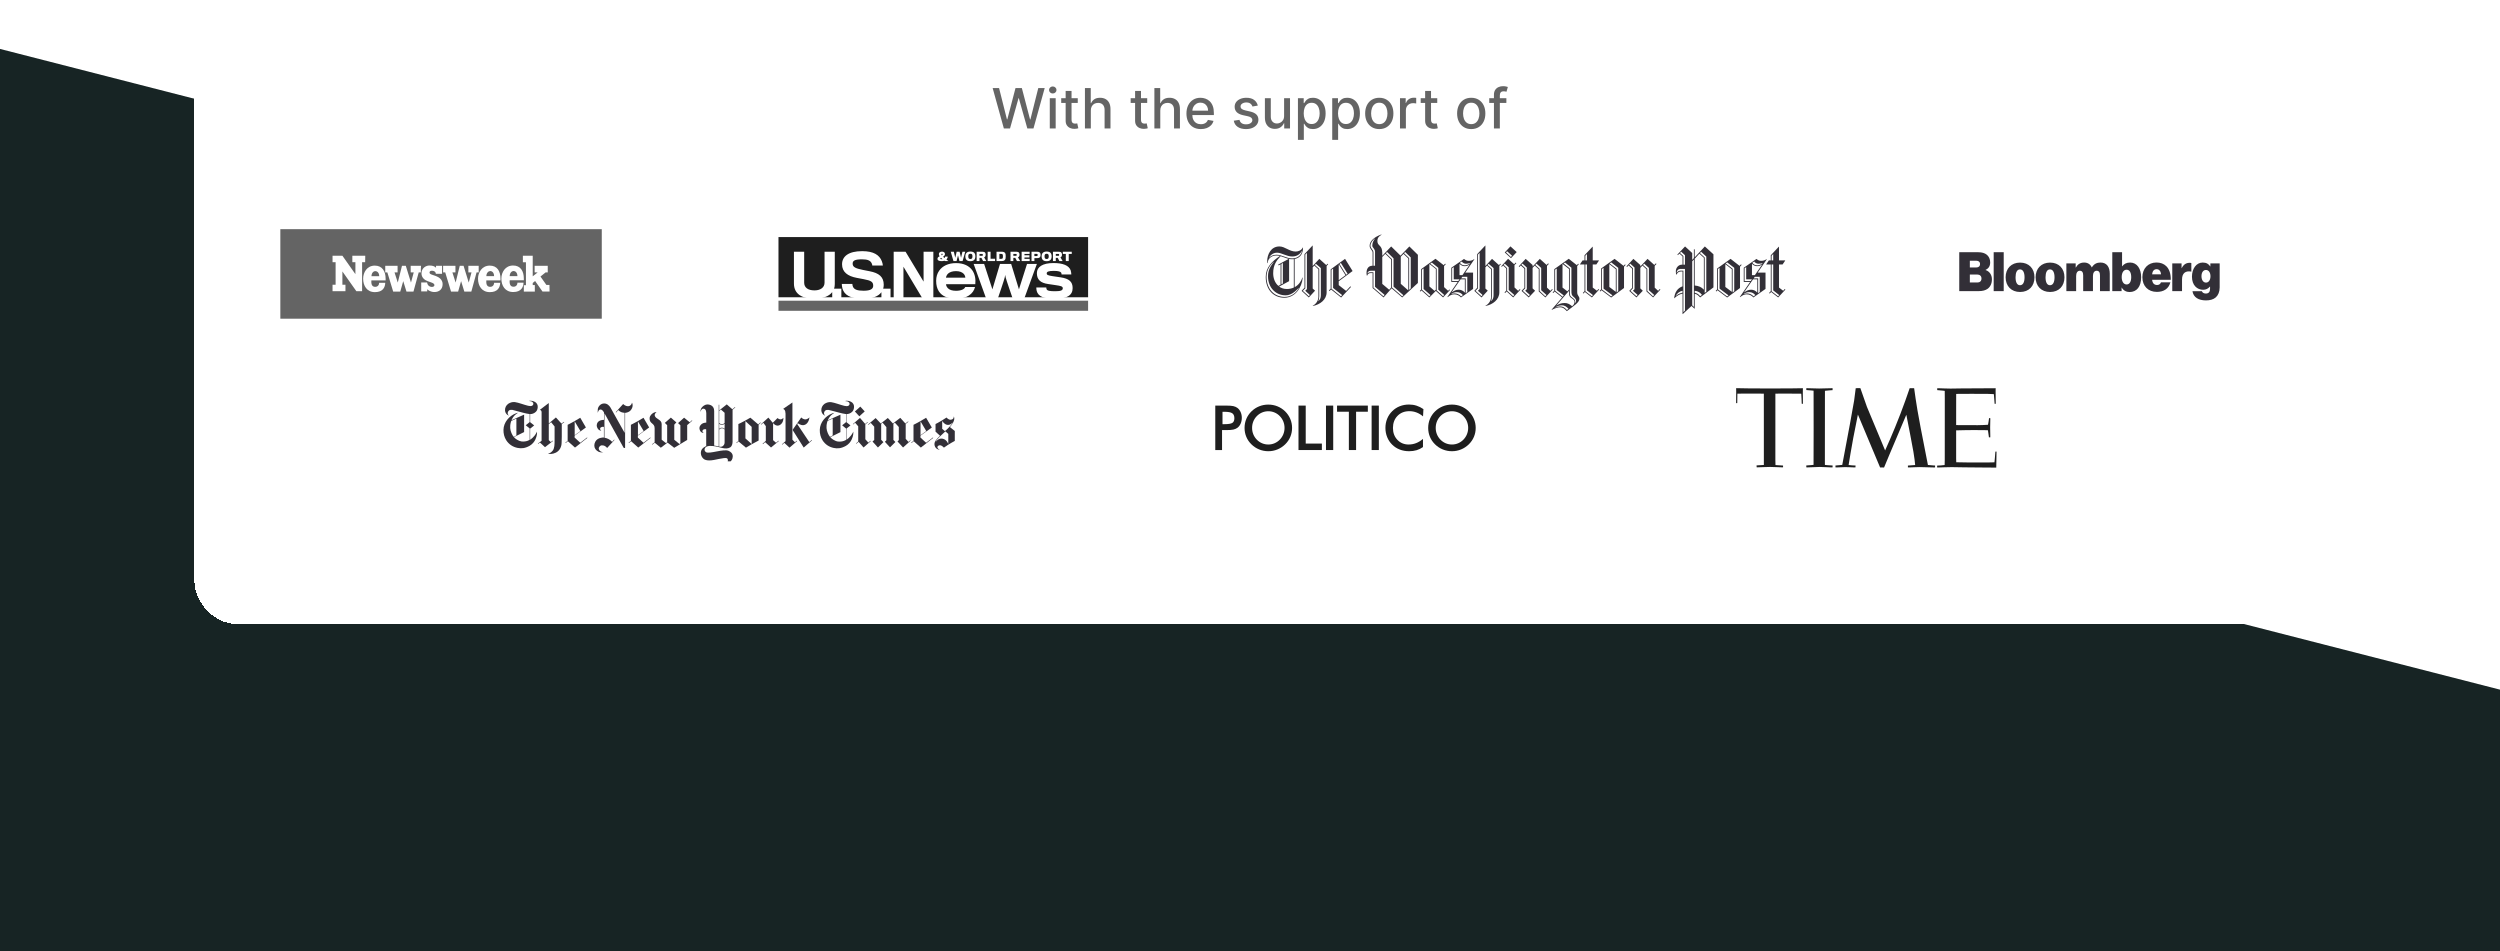 <svg width="1440" height="548" viewBox="0 0 1440 548" fill="none" xmlns="http://www.w3.org/2000/svg">
<path d="M-2.971 27.426L1631.26 446.257L1462.4 548.007H-2.971V27.426Z" fill="#172424"/>
<g filter="url(#filter0_d_433_1656)">
<rect x="112" y="6" width="1216" height="349.341" rx="24" fill="white" shape-rendering="crispEdges"/>
<path d="M578.223 70L571.768 46.727H575.462L579.996 64.75H580.212L584.928 46.727H588.587L593.303 64.761H593.518L598.041 46.727H601.746L595.28 70H591.746L586.848 52.568H586.666L581.768 70H578.223ZM604.675 70V52.545H608.072V70H604.675ZM606.391 49.852C605.8 49.852 605.292 49.655 604.868 49.261C604.451 48.86 604.243 48.383 604.243 47.83C604.243 47.269 604.451 46.792 604.868 46.398C605.292 45.996 605.8 45.795 606.391 45.795C606.982 45.795 607.485 45.996 607.902 46.398C608.326 46.792 608.538 47.269 608.538 47.83C608.538 48.383 608.326 48.86 607.902 49.261C607.485 49.655 606.982 49.852 606.391 49.852ZM620.791 52.545V55.273H611.257V52.545H620.791ZM613.814 48.364H617.212V64.875C617.212 65.534 617.31 66.03 617.507 66.364C617.704 66.689 617.958 66.913 618.268 67.034C618.587 67.148 618.931 67.204 619.303 67.204C619.575 67.204 619.814 67.186 620.018 67.148C620.223 67.11 620.382 67.079 620.496 67.057L621.109 69.864C620.912 69.939 620.632 70.015 620.268 70.091C619.905 70.174 619.45 70.22 618.905 70.227C618.011 70.242 617.178 70.083 616.405 69.75C615.632 69.417 615.007 68.901 614.53 68.204C614.053 67.508 613.814 66.633 613.814 65.579V48.364ZM628.322 59.636V70H624.925V46.727H628.277V55.386H628.493C628.902 54.447 629.527 53.701 630.368 53.148C631.209 52.595 632.307 52.318 633.663 52.318C634.86 52.318 635.906 52.564 636.8 53.057C637.701 53.549 638.398 54.284 638.891 55.261C639.391 56.231 639.641 57.443 639.641 58.898V70H636.243V59.307C636.243 58.026 635.913 57.034 635.254 56.33C634.595 55.617 633.679 55.261 632.504 55.261C631.701 55.261 630.982 55.432 630.345 55.773C629.716 56.114 629.22 56.614 628.857 57.273C628.5 57.924 628.322 58.712 628.322 59.636ZM660.791 52.545V55.273H651.257V52.545H660.791ZM653.814 48.364H657.212V64.875C657.212 65.534 657.31 66.03 657.507 66.364C657.704 66.689 657.958 66.913 658.268 67.034C658.587 67.148 658.931 67.204 659.303 67.204C659.575 67.204 659.814 67.186 660.018 67.148C660.223 67.11 660.382 67.079 660.496 67.057L661.109 69.864C660.912 69.939 660.632 70.015 660.268 70.091C659.905 70.174 659.45 70.22 658.905 70.227C658.011 70.242 657.178 70.083 656.405 69.75C655.632 69.417 655.007 68.901 654.53 68.204C654.053 67.508 653.814 66.633 653.814 65.579V48.364ZM668.322 59.636V70H664.925V46.727H668.277V55.386H668.493C668.902 54.447 669.527 53.701 670.368 53.148C671.209 52.595 672.307 52.318 673.663 52.318C674.86 52.318 675.906 52.564 676.8 53.057C677.701 53.549 678.398 54.284 678.891 55.261C679.391 56.231 679.641 57.443 679.641 58.898V70H676.243V59.307C676.243 58.026 675.913 57.034 675.254 56.33C674.595 55.617 673.679 55.261 672.504 55.261C671.701 55.261 670.982 55.432 670.345 55.773C669.716 56.114 669.22 56.614 668.857 57.273C668.5 57.924 668.322 58.712 668.322 59.636ZM691.697 70.352C689.978 70.352 688.497 69.985 687.254 69.25C686.019 68.508 685.065 67.466 684.391 66.125C683.724 64.776 683.391 63.197 683.391 61.386C683.391 59.599 683.724 58.023 684.391 56.659C685.065 55.295 686.004 54.231 687.209 53.466C688.421 52.701 689.838 52.318 691.459 52.318C692.444 52.318 693.398 52.481 694.322 52.807C695.247 53.133 696.076 53.644 696.811 54.341C697.546 55.038 698.125 55.943 698.55 57.057C698.974 58.163 699.186 59.508 699.186 61.091V62.295H685.311V59.75H695.857C695.857 58.856 695.675 58.064 695.311 57.375C694.947 56.678 694.436 56.129 693.777 55.727C693.125 55.326 692.36 55.125 691.482 55.125C690.527 55.125 689.694 55.36 688.982 55.83C688.277 56.292 687.732 56.898 687.345 57.648C686.966 58.39 686.777 59.197 686.777 60.068V62.057C686.777 63.224 686.982 64.216 687.391 65.034C687.807 65.852 688.387 66.477 689.129 66.909C689.872 67.333 690.739 67.546 691.732 67.546C692.375 67.546 692.963 67.454 693.493 67.273C694.023 67.083 694.482 66.803 694.868 66.432C695.254 66.061 695.55 65.602 695.754 65.057L698.97 65.636C698.713 66.583 698.25 67.413 697.584 68.125C696.925 68.829 696.095 69.379 695.095 69.773C694.103 70.159 692.97 70.352 691.697 70.352ZM724.504 56.807L721.425 57.352C721.296 56.958 721.091 56.583 720.811 56.227C720.538 55.871 720.167 55.58 719.697 55.352C719.228 55.125 718.641 55.011 717.936 55.011C716.974 55.011 716.171 55.227 715.527 55.659C714.883 56.083 714.561 56.633 714.561 57.307C714.561 57.89 714.777 58.36 715.209 58.716C715.641 59.072 716.338 59.364 717.3 59.591L720.072 60.227C721.679 60.599 722.875 61.17 723.663 61.943C724.451 62.716 724.845 63.72 724.845 64.954C724.845 66 724.542 66.932 723.936 67.75C723.338 68.561 722.5 69.197 721.425 69.659C720.357 70.121 719.118 70.352 717.709 70.352C715.754 70.352 714.16 69.936 712.925 69.102C711.69 68.261 710.932 67.068 710.652 65.523L713.936 65.023C714.141 65.879 714.561 66.526 715.197 66.966C715.834 67.398 716.663 67.614 717.686 67.614C718.8 67.614 719.69 67.383 720.357 66.921C721.023 66.451 721.357 65.879 721.357 65.204C721.357 64.659 721.152 64.201 720.743 63.83C720.341 63.458 719.724 63.178 718.891 62.989L715.936 62.341C714.307 61.97 713.103 61.379 712.322 60.568C711.55 59.758 711.163 58.731 711.163 57.489C711.163 56.458 711.451 55.557 712.027 54.784C712.603 54.011 713.398 53.409 714.413 52.977C715.429 52.538 716.591 52.318 717.902 52.318C719.788 52.318 721.273 52.727 722.357 53.545C723.44 54.356 724.156 55.443 724.504 56.807ZM739.638 62.761V52.545H743.047V70H739.706V66.977H739.524C739.123 67.909 738.479 68.686 737.592 69.307C736.714 69.921 735.619 70.227 734.308 70.227C733.187 70.227 732.195 69.981 731.331 69.489C730.475 68.989 729.801 68.25 729.308 67.273C728.823 66.296 728.581 65.087 728.581 63.648V52.545H731.979V63.239C731.979 64.428 732.308 65.375 732.967 66.079C733.626 66.784 734.482 67.136 735.536 67.136C736.172 67.136 736.804 66.977 737.433 66.659C738.07 66.341 738.596 65.86 739.013 65.216C739.437 64.572 739.645 63.754 739.638 62.761ZM747.612 76.546V52.545H750.93V55.375H751.214C751.411 55.011 751.696 54.591 752.067 54.114C752.438 53.636 752.953 53.22 753.612 52.864C754.271 52.5 755.143 52.318 756.226 52.318C757.635 52.318 758.893 52.674 759.999 53.386C761.105 54.099 761.972 55.125 762.601 56.466C763.237 57.807 763.555 59.42 763.555 61.307C763.555 63.193 763.241 64.811 762.612 66.159C761.983 67.5 761.12 68.534 760.021 69.261C758.923 69.981 757.669 70.341 756.26 70.341C755.199 70.341 754.332 70.163 753.658 69.807C752.991 69.451 752.468 69.034 752.089 68.557C751.711 68.079 751.419 67.655 751.214 67.284H751.01V76.546H747.612ZM750.942 61.273C750.942 62.5 751.12 63.576 751.476 64.5C751.832 65.424 752.347 66.148 753.021 66.671C753.696 67.186 754.521 67.443 755.499 67.443C756.514 67.443 757.362 67.174 758.044 66.636C758.726 66.091 759.241 65.352 759.589 64.421C759.946 63.489 760.124 62.439 760.124 61.273C760.124 60.121 759.949 59.087 759.601 58.17C759.26 57.254 758.745 56.53 758.055 56C757.374 55.47 756.521 55.205 755.499 55.205C754.514 55.205 753.68 55.458 752.999 55.966C752.324 56.474 751.813 57.182 751.464 58.091C751.116 59 750.942 60.061 750.942 61.273ZM767.362 76.546V52.545H770.68V55.375H770.964C771.161 55.011 771.446 54.591 771.817 54.114C772.188 53.636 772.703 53.22 773.362 52.864C774.021 52.5 774.893 52.318 775.976 52.318C777.385 52.318 778.643 52.674 779.749 53.386C780.855 54.099 781.722 55.125 782.351 56.466C782.987 57.807 783.305 59.42 783.305 61.307C783.305 63.193 782.991 64.811 782.362 66.159C781.733 67.5 780.87 68.534 779.771 69.261C778.673 69.981 777.419 70.341 776.01 70.341C774.949 70.341 774.082 70.163 773.408 69.807C772.741 69.451 772.218 69.034 771.839 68.557C771.461 68.079 771.169 67.655 770.964 67.284H770.76V76.546H767.362ZM770.692 61.273C770.692 62.5 770.87 63.576 771.226 64.5C771.582 65.424 772.097 66.148 772.771 66.671C773.446 67.186 774.271 67.443 775.249 67.443C776.264 67.443 777.112 67.174 777.794 66.636C778.476 66.091 778.991 65.352 779.339 64.421C779.696 63.489 779.874 62.439 779.874 61.273C779.874 60.121 779.699 59.087 779.351 58.17C779.01 57.254 778.495 56.53 777.805 56C777.124 55.47 776.271 55.205 775.249 55.205C774.264 55.205 773.43 55.458 772.749 55.966C772.074 56.474 771.563 57.182 771.214 58.091C770.866 59 770.692 60.061 770.692 61.273ZM794.464 70.352C792.828 70.352 791.4 69.977 790.18 69.227C788.961 68.477 788.014 67.428 787.339 66.079C786.665 64.731 786.328 63.155 786.328 61.352C786.328 59.542 786.665 57.958 787.339 56.602C788.014 55.246 788.961 54.193 790.18 53.443C791.4 52.693 792.828 52.318 794.464 52.318C796.101 52.318 797.529 52.693 798.749 53.443C799.968 54.193 800.915 55.246 801.589 56.602C802.264 57.958 802.601 59.542 802.601 61.352C802.601 63.155 802.264 64.731 801.589 66.079C800.915 67.428 799.968 68.477 798.749 69.227C797.529 69.977 796.101 70.352 794.464 70.352ZM794.476 67.5C795.536 67.5 796.415 67.22 797.112 66.659C797.809 66.099 798.324 65.352 798.658 64.421C798.999 63.489 799.169 62.462 799.169 61.341C799.169 60.227 798.999 59.205 798.658 58.273C798.324 57.333 797.809 56.58 797.112 56.011C796.415 55.443 795.536 55.159 794.476 55.159C793.408 55.159 792.521 55.443 791.817 56.011C791.12 56.58 790.601 57.333 790.26 58.273C789.927 59.205 789.76 60.227 789.76 61.341C789.76 62.462 789.927 63.489 790.26 64.421C790.601 65.352 791.12 66.099 791.817 66.659C792.521 67.22 793.408 67.5 794.476 67.5ZM806.393 70V52.545H809.678V55.318H809.859C810.178 54.379 810.738 53.64 811.541 53.102C812.352 52.557 813.268 52.284 814.291 52.284C814.503 52.284 814.753 52.292 815.041 52.307C815.337 52.322 815.568 52.341 815.734 52.364V55.614C815.598 55.576 815.356 55.534 815.007 55.489C814.659 55.436 814.31 55.409 813.962 55.409C813.159 55.409 812.443 55.58 811.814 55.92C811.193 56.254 810.7 56.72 810.337 57.318C809.973 57.909 809.791 58.583 809.791 59.341V70H806.393ZM827.854 52.545V55.273H818.32V52.545H827.854ZM820.876 48.364H824.274V64.875C824.274 65.534 824.373 66.03 824.57 66.364C824.767 66.689 825.02 66.913 825.331 67.034C825.649 67.148 825.994 67.204 826.365 67.204C826.638 67.204 826.876 67.186 827.081 67.148C827.286 67.11 827.445 67.079 827.558 67.057L828.172 69.864C827.975 69.939 827.695 70.015 827.331 70.091C826.967 70.174 826.513 70.22 825.967 70.227C825.073 70.242 824.24 70.083 823.467 69.75C822.695 69.417 822.07 68.901 821.592 68.204C821.115 67.508 820.876 66.633 820.876 65.579V48.364ZM847.433 70.352C845.797 70.352 844.369 69.977 843.149 69.227C841.929 68.477 840.982 67.428 840.308 66.079C839.634 64.731 839.297 63.155 839.297 61.352C839.297 59.542 839.634 57.958 840.308 56.602C840.982 55.246 841.929 54.193 843.149 53.443C844.369 52.693 845.797 52.318 847.433 52.318C849.07 52.318 850.498 52.693 851.717 53.443C852.937 54.193 853.884 55.246 854.558 56.602C855.232 57.958 855.57 59.542 855.57 61.352C855.57 63.155 855.232 64.731 854.558 66.079C853.884 67.428 852.937 68.477 851.717 69.227C850.498 69.977 849.07 70.352 847.433 70.352ZM847.445 67.5C848.505 67.5 849.384 67.22 850.081 66.659C850.778 66.099 851.293 65.352 851.626 64.421C851.967 63.489 852.138 62.462 852.138 61.341C852.138 60.227 851.967 59.205 851.626 58.273C851.293 57.333 850.778 56.58 850.081 56.011C849.384 55.443 848.505 55.159 847.445 55.159C846.376 55.159 845.49 55.443 844.786 56.011C844.089 56.58 843.57 57.333 843.229 58.273C842.895 59.205 842.729 60.227 842.729 61.341C842.729 62.462 842.895 63.489 843.229 64.421C843.57 65.352 844.089 66.099 844.786 66.659C845.49 67.22 846.376 67.5 847.445 67.5ZM867.669 52.545V55.273H857.805V52.545H867.669ZM860.51 70V50.523C860.51 49.432 860.749 48.526 861.226 47.807C861.703 47.08 862.336 46.538 863.124 46.182C863.911 45.818 864.768 45.636 865.692 45.636C866.374 45.636 866.957 45.693 867.442 45.807C867.927 45.913 868.286 46.011 868.521 46.102L867.726 48.852C867.567 48.807 867.362 48.754 867.112 48.693C866.862 48.625 866.559 48.591 866.203 48.591C865.377 48.591 864.786 48.795 864.43 49.205C864.082 49.614 863.908 50.205 863.908 50.977V70H860.51Z" fill="#646464"/>
<rect width="185.145" height="51.571" transform="translate(161.473 128)" fill="#646464"/>
<path d="M210.331 147.015H208.568V163.732H205.263L197.22 152.347V160.017H198.983V163.732H191.545V160.017H193.308V147.015H191.545V143.3H197.22L204.712 153.905V147.015H202.949V143.3H210.386C210.331 143.3 210.331 147.015 210.331 147.015ZM222.121 156.542C222.121 156.841 222.121 157.141 222.121 157.5H213.912C213.692 160.376 214.683 161.215 216.171 161.215C217.438 161.215 218.374 160.316 218.374 158.878H221.9C221.845 161.395 220.633 164.271 215.95 164.271C211.323 164.271 209.174 160.616 209.174 156.542C209.174 152.887 211.378 148.992 215.895 148.992C220.192 148.992 222.121 152.287 222.121 156.542ZM242.394 152.887H241.182L238.152 163.971H234.13L232.257 157.92L230.549 163.971H226.473L223.112 152.887H221.9V149.112H229.007V152.887H227.244L229.117 158.759L231.541 149.112H233.745L236.719 158.759L238.317 152.887H236.554V149.112H242.504C242.394 149.112 242.394 152.887 242.394 152.887ZM247.407 153.006C247.407 153.546 247.793 153.905 249.115 154.325L251.043 154.984C252.806 155.643 254.954 157.021 254.954 159.657C254.954 162.713 252.861 164.211 250.217 164.211C248.123 164.211 246.526 163.133 246.085 162.593V163.852H242.614V158.699H246.03C246.14 160.376 247.517 161.275 248.729 161.275C249.721 161.275 250.217 160.796 250.217 160.257C250.217 159.597 249.831 159.178 248.123 158.579L246.415 157.98C244.708 157.381 242.779 156.002 242.779 153.486C242.779 150.43 245.258 148.932 247.352 148.932C249.556 148.932 250.602 149.591 251.153 150.25V149.112H254.624V153.726H251.043C250.988 152.467 249.886 151.928 248.729 151.928C247.793 151.988 247.407 152.407 247.407 153.006ZM275.723 152.887H274.511L271.482 163.971H267.46L265.587 157.92L263.879 163.971H259.802L256.442 152.887H255.23V149.112H262.337V152.887H260.574L262.447 158.759L264.816 149.112H267.019L269.994 158.759L271.592 152.887H269.774V149.112H275.723V152.887ZM288.284 156.542C288.284 156.841 288.284 157.141 288.284 157.5H280.131C279.91 160.376 280.902 161.215 282.389 161.215C283.656 161.215 284.593 160.316 284.593 158.878H288.119C288.064 161.395 286.797 164.271 282.169 164.271C277.486 164.271 275.338 160.616 275.338 156.542C275.338 152.887 277.597 148.992 282.114 148.992C286.411 148.992 288.284 152.228 288.284 156.542ZM301.726 156.482C301.726 156.781 301.726 157.081 301.726 157.44H293.573C293.352 160.316 294.344 161.155 295.831 161.155C297.099 161.155 298.035 160.257 298.035 158.819H301.561C301.506 161.335 300.239 164.211 295.611 164.211C290.928 164.211 288.78 160.556 288.78 156.482C288.78 152.827 291.039 148.932 295.556 148.932C299.853 148.932 301.726 152.168 301.726 156.482ZM316.545 163.912H312.469L308.227 157.86L306.85 158.998V160.197H308.062V163.971H301.726V160.257H302.938V147.075H301.175V143.3H306.85V155.164L309.714 152.887H307.951V149.112H315.499V152.887H314.287L311.312 155.283L314.727 160.137H316.49C316.545 160.197 316.545 163.912 316.545 163.912ZM293.573 155.044H298.035C298.035 152.947 296.768 152.108 295.887 152.108C294.785 152.108 293.628 153.066 293.573 155.044ZM280.131 155.044H284.593C284.593 152.947 283.326 152.108 282.389 152.108C281.343 152.168 280.186 153.126 280.131 155.044ZM213.967 155.104H218.43C218.43 153.006 217.162 152.168 216.226 152.168C215.124 152.168 214.022 153.126 213.967 155.104Z" fill="white"/>
<g clip-path="url(#clip0_433_1656)">
<path d="M627.461 131.843H447.684V168.147H627.461V131.843Z" fill="#1E1E1E"/>
<path d="M638.071 167.242H446.122V169.14H638.071V167.242Z" fill="white"/>
<path d="M627.461 169.204H447.684V175.901H627.461V169.204Z" fill="#646464"/>
<path d="M626.744 132.555V175.016H448.402V132.555H626.744ZM628.527 130.785H626.744H448.402H446.618V132.555V175.016V176.785H448.402H626.744H628.527V175.016V132.555V130.785Z" fill="white"/>
<path d="M496.617 140.661C503.371 140.661 506.544 142.996 507.906 146.379C508.25 147.26 508.521 148.271 508.521 148.949H502.45C502.45 148.646 502.28 148.039 502.074 147.631C501.359 146.142 499.891 145.365 496.481 145.365C492.014 145.365 491.126 146.345 491.126 147.868C491.126 149.831 492.731 150.608 497.131 151.488C498.491 151.757 500.266 152.131 500.881 152.233C506.238 153.249 509.033 155.448 509.033 160.019C509.033 160.823 508.917 161.578 508.704 162.287H512.952V167.732H507.692V164.319C505.962 166.677 502.554 168.103 497.435 168.103C489.284 168.103 486.351 165.667 485.264 162.282C484.986 161.405 484.884 160.084 484.884 159.544H490.955C490.955 160.019 491.126 160.831 491.331 161.236C492.082 162.792 493.856 163.466 497.435 163.466C501.53 163.466 502.962 162.352 502.962 160.592C502.962 158.391 501.833 157.616 497.473 156.804C496.687 156.667 494.709 156.292 493.516 156.057C488.261 155.076 485.023 152.675 485.023 148.241C485.023 143.704 488.705 140.662 496.617 140.661ZM606.816 147.513C612.269 147.513 615.707 148.911 616.718 151.74C616.97 152.497 617.08 153.711 617.08 154.106H611.479C611.478 153.891 611.402 153.284 611.225 153.033C610.826 152.498 609.779 152.028 607.034 152.028C603.853 152.028 602.91 152.534 602.91 153.463C602.91 154.323 603.529 154.644 606.347 155.076C607.503 155.251 610.286 155.649 610.971 155.756C615.739 156.474 617.838 158.231 617.838 161.923C617.838 166.009 614.73 168.088 607.865 168.088C601.141 168.088 597.962 166.764 597.13 163.537C596.951 162.75 596.916 162.21 596.916 161.564H602.661C602.661 161.816 602.695 162.174 602.84 162.57C603.203 163.501 604.72 163.751 607.864 163.751C611.152 163.751 612.165 163.177 612.165 162.031C612.165 160.917 610.97 160.669 608.043 160.239C607.286 160.131 604.9 159.772 603.709 159.592C599.336 158.984 597.241 157.084 597.241 153.316C597.241 149.807 600.418 147.513 606.816 147.513ZM463.204 158.799C463.204 161.61 465.321 163.264 469.175 163.264C472.55 163.264 474.937 161.61 474.938 158.834V141.001H480.836V159.643C480.836 160.609 480.69 161.489 480.418 162.287H484.621V167.732H479.359V164.269C477.409 166.812 473.673 168.071 469.037 168.071C462.32 168.07 457.308 165.569 457.308 159.304V141.001H463.204V158.799ZM550.641 147.547C555.193 147.547 558.304 149.194 560.071 151.741C561.553 153.892 562.095 156.727 561.771 159.698H544.93C544.93 160.6 545.329 161.279 546.013 162.032C546.849 162.929 548.473 163.5 550.641 163.5C552.267 163.5 553.459 163.214 554.293 162.855C555.338 162.389 555.845 161.746 555.951 161.314H561.625C561.158 163.214 560.002 165.003 558.017 166.263C556.28 167.372 553.856 168.053 550.641 168.053C546.229 168.053 542.653 166.764 540.739 163.751C539.761 162.21 539.219 160.239 539.219 157.763C539.219 155.504 539.836 153.497 540.954 151.92C542.87 149.159 546.303 147.547 550.641 147.547ZM531.982 158.222V141.001H537.609V167.732H531.233L520.387 149.627V167.732H514.76V141.001H521.614L531.982 158.222ZM571.625 162.674L575.997 148.014H582.427L586.91 162.674L591.569 148.014H597.248L590.057 167.732H583.229C583.214 167.691 579.322 156.405 579.252 155.756C579.214 155.504 578.994 154.335 578.994 154.335C578.992 154.345 578.782 155.505 578.745 155.72C578.709 156.407 574.816 167.703 574.806 167.732H567.934L560.82 148.014H566.855L571.625 162.674ZM550.676 152.168C548.619 152.168 547.1 152.709 546.123 153.57C545.48 154.141 544.962 155.215 544.899 155.822L544.894 155.936H556.021C556.021 155.36 555.774 154.43 555.053 153.677C554.219 152.853 552.846 152.168 550.676 152.168ZM558.926 140.892C560.969 140.892 561.811 141.832 561.812 143.627C561.811 145.513 560.907 146.442 558.926 146.442C556.939 146.442 556.037 145.483 556.037 143.648C556.037 141.934 556.923 140.892 558.926 140.892ZM602.862 140.892C604.901 140.892 605.746 141.832 605.746 143.627C605.746 145.513 604.841 146.442 602.862 146.442C600.872 146.442 599.969 145.483 599.97 143.648C599.97 141.934 600.856 140.892 602.862 140.892ZM542.61 140.934C543.641 140.934 544.243 141.526 544.281 142.178C544.288 142.227 544.281 142.375 544.281 142.411C544.263 143.092 543.737 143.565 543.197 143.897C543.441 144.094 543.753 144.37 544.064 144.624C544.242 144.401 544.342 144.116 544.357 143.809H545.876C545.85 144.483 545.574 145.065 545.141 145.475C545.501 145.739 545.911 146.051 546.303 146.361H544.242C544.152 146.297 544.065 146.223 543.988 146.156C543.57 146.328 543.012 146.414 542.497 146.414C541.21 146.414 540.051 146.181 540.004 145.197C539.999 145.112 540.004 144.987 540.004 144.918C540.018 144.307 540.603 143.926 541.244 143.627C540.929 143.185 540.809 142.817 540.8 142.492V142.22C540.829 141.56 541.482 140.934 542.61 140.934ZM565.975 140.99C566.695 140.99 567.163 141.195 567.437 141.553C567.647 141.824 567.749 142.185 567.749 142.688C567.749 143.12 567.654 143.462 567.51 143.7C567.339 143.987 567.095 144.155 566.845 144.21L568.111 146.361H566.251L565.3 144.543H564.18V146.362H562.547V140.99H565.975ZM585.472 140.99C586.193 140.99 586.661 141.195 586.935 141.553C587.145 141.824 587.246 142.185 587.246 142.688C587.246 143.12 587.15 143.462 587.008 143.7C586.839 143.987 586.59 144.155 586.341 144.21L587.608 146.361H585.752L584.796 144.543H583.678V146.362H582.046V140.99H585.472ZM597.486 140.99C598.139 140.99 598.604 141.133 598.9 141.439C599.217 141.71 599.388 142.173 599.388 142.84C599.388 143.436 599.257 143.858 598.987 144.143C598.676 144.503 598.157 144.675 597.492 144.689C597.288 144.692 595.823 144.68 595.823 144.68H595.822V146.362H594.154V140.99H597.486ZM609.925 140.99C610.642 140.99 611.116 141.195 611.391 141.553C611.598 141.824 611.704 142.185 611.704 142.688C611.704 143.12 611.607 143.462 611.468 143.7C611.293 143.987 611.051 144.155 610.797 144.21L612.062 146.361H610.207L609.252 144.543H608.132V146.362H606.498V140.99H609.925ZM549.402 140.99C549.417 141.047 550.229 144.308 550.229 144.476C550.229 144.308 551.017 141.048 551.031 140.99H552.734C552.75 141.052 553.556 144.308 553.556 144.476C553.556 144.308 554.353 141.053 554.369 140.99H555.977L554.458 146.361H552.647C552.641 146.334 551.839 143.272 551.816 143.092C551.805 143.279 550.987 146.328 550.979 146.361H549.182L547.631 140.99H549.402ZM570.57 145.032H573.17V146.361H568.895V140.99H570.57V145.032ZM576.969 140.99C577.947 140.99 578.557 141.227 578.892 141.689C579.224 142.145 579.289 142.593 579.289 143.571C579.289 144.716 579.207 145.136 578.907 145.581C578.582 146.077 578.022 146.361 577.049 146.361H573.998V140.99H576.969ZM593.063 142.254H590.091V143.033H592.954V144.31H590.091V145.109H593.093V146.361H588.461V140.99H593.063V142.254ZM617.328 142.281H615.597V146.361H613.909V142.281H612.191V140.99H617.328V142.281ZM542.034 144.528C541.787 144.666 541.614 144.813 541.614 144.964C541.615 145.223 541.857 145.322 542.421 145.323C542.574 145.322 542.76 145.303 542.895 145.269C542.584 145.004 542.262 144.756 542.034 144.528ZM558.926 142.162C558.043 142.162 557.727 142.586 557.728 143.665C557.728 144.804 558.143 145.183 558.935 145.183C559.696 145.183 560.138 144.862 560.138 143.665C560.138 142.601 559.844 142.162 558.926 142.162ZM602.862 142.162C601.974 142.162 601.662 142.586 601.662 143.665C601.662 144.804 602.073 145.183 602.863 145.183C603.628 145.183 604.07 144.862 604.07 143.665C604.07 142.601 603.78 142.162 602.862 142.162ZM575.646 145.092H576.69C577.113 145.092 577.337 145.004 577.523 144.786C577.664 144.615 577.68 144.007 577.68 143.571C577.68 143.185 577.641 142.688 577.509 142.535C577.298 142.306 577.1 142.245 576.69 142.245H575.646V145.092ZM595.804 143.477H597.104C597.419 143.477 597.574 143.373 597.652 143.225C597.706 143.128 597.721 143.027 597.721 142.87C597.721 142.703 597.698 142.565 597.647 142.492C597.555 142.322 597.398 142.239 597.125 142.239H595.804V143.477ZM564.195 143.349H565.629C565.832 143.349 566.006 143.302 566.067 143.169C566.109 143.074 566.131 142.931 566.131 142.824C566.131 142.704 566.118 142.558 566.071 142.479C565.992 142.306 565.833 142.254 565.593 142.254H564.195V143.349ZM583.693 143.349H585.123C585.325 143.349 585.504 143.302 585.565 143.169C585.607 143.074 585.625 142.931 585.625 142.824C585.625 142.704 585.614 142.558 585.572 142.479C585.488 142.306 585.325 142.254 585.087 142.254H583.693V143.349ZM608.146 143.349H609.576C609.779 143.349 609.96 143.302 610.02 143.169C610.059 143.074 610.079 142.931 610.079 142.824C610.079 142.704 610.067 142.558 610.025 142.479C609.943 142.306 609.78 142.254 609.543 142.254H608.146V143.349ZM542.594 142.083C542.354 142.084 542.253 142.246 542.23 142.436C542.224 142.479 542.224 142.536 542.23 142.58C542.239 142.729 542.316 142.9 542.45 143.074C542.726 142.912 542.92 142.734 542.938 142.526V142.416C542.929 142.239 542.843 142.083 542.594 142.083Z" fill="white"/>
</g>
<g clip-path="url(#clip1_433_1656)">
<path d="M745.721 145.188V161.412C747.913 160.229 749.448 158.167 750.193 155.843L750.369 155.931C749.886 161.72 745.94 167.507 739.802 167.507C733.619 167.507 729.059 162.903 729.059 155.536C729.059 150.012 732.654 146.547 737.258 143.434C736.586 143.257 735.893 143.169 735.197 143.171C732.04 143.171 730.198 145.319 730.198 147.512H729.935C729.891 147.205 729.891 146.898 729.891 146.591C729.891 142.689 731.952 137.953 736.951 137.953C740.152 137.953 742.608 140.891 746.335 140.891C747.826 140.891 749.667 140.189 750.412 138.566H750.544C750.5 141.417 749.624 144.355 745.721 145.188ZM748.089 161.807C745.896 164.131 743.529 166.104 740.459 166.104C734.759 166.104 730.375 161.631 730.375 155.142C730.375 151.327 731.953 149.267 733.707 146.854H733.531C732.435 147.951 729.541 150.713 729.541 155.405C729.541 162.596 734.058 167.025 739.977 167.025C744.099 167.025 746.905 164.175 748.177 161.851L748.089 161.807ZM749.842 140.541C749.097 141.944 747.519 143.741 744.318 143.741C741.117 143.741 738.179 141.548 735.592 141.548C733.224 141.548 731.602 143.127 730.988 144.311L731.032 144.399C731.865 143.566 733.136 142.733 735.197 142.733C738.617 142.733 740.81 144.838 744.274 144.838C747.957 144.838 749.623 142.426 749.93 140.585L749.842 140.541ZM737.652 143.566C735.416 145.89 733.355 148.433 733.355 153.388C733.355 156.106 734.276 158.913 736.337 160.667L737.608 160.008V148.258L736.424 148.871L736.205 148.433L742.344 145.1C740.678 144.75 739.187 144.005 737.652 143.566ZM745.239 145.276C744.931 145.319 744.625 145.319 744.274 145.319C743.66 145.319 743.09 145.276 742.52 145.144V157.947L736.776 161.062C737.959 161.939 739.406 162.465 741.248 162.465C742.739 162.465 744.054 162.158 745.238 161.631V145.276H745.239ZM738.924 147.513L738.091 147.995V159.747L738.924 159.308V147.513ZM764.137 149.179V164.35C764.137 168.559 760.41 171.41 756.245 172.243L756.157 172.067C758.218 171.058 759.402 168.998 759.402 166.805V151.107L757.034 148.96L756.114 149.968V162.202L757.429 163.385V163.474L753.878 167.332L749.8 163.605V163.429L751.378 161.763V142.382L756.026 137.428L756.114 137.471V149.223L759.929 145.101L763.919 148.697L764.664 147.907L765.015 148.215L764.137 149.179ZM751.86 163.517V163.429L752.781 162.508V141.636L751.86 142.602V162.07L750.456 163.474V163.561L753.876 166.63L754.49 165.929L751.86 163.517ZM760.805 150.406L757.954 147.951L757.341 148.608L759.884 150.889V166.674C759.884 167.727 759.665 168.822 759.27 169.437L759.315 169.481C760.411 168.691 760.805 167.507 760.805 165.973V150.406H760.805ZM771.109 157.992V160.228L775.362 163.56L777.818 160.93L778.169 161.28L772.469 167.375L766.681 162.727L765.804 163.648L765.453 163.297L766.462 162.245V151.152L774.749 145.1L779.091 152.116L771.109 157.992ZM767.864 161.851V150.713L766.943 151.371V162.29L772.381 166.718L773.083 165.973L767.864 161.851ZM771.197 148.345L771.109 148.389V157.378L775.012 154.528L771.197 148.345ZM772.337 147.469L771.548 148.038L775.407 154.221L776.196 153.651L772.337 147.469ZM807.672 167.331L801.577 162.069L796.929 167.331L790.615 161.894V153.3H789.387C788.291 153.3 787.721 154.002 787.458 154.834H787.326C787.186 154.29 787.113 153.731 787.107 153.169C787.107 152.028 787.414 149.047 790.615 149.047V141.505C790.615 140.058 788.905 139.488 788.905 137.558C788.905 135.06 791.273 132.604 795.614 131.068L795.789 131.2C794.211 132.121 793.378 132.998 793.378 134.883C793.378 137.778 796.184 137.032 796.184 141.592V143.346L801.315 137.953L806.708 143.258L811.794 137.953L816.705 142.776V159L807.672 167.331ZM792.018 161.193V151.941H789.563C788.291 151.941 787.721 152.774 787.633 153.52L787.677 153.564C788.115 153.082 788.554 152.819 789.562 152.819H791.096V161.676L796.885 166.675L797.542 165.885L792.018 161.193ZM792.018 141.066C792.018 139.269 790.44 138.655 790.44 137.515C790.44 135.936 791.054 134.621 792.018 133.393L791.931 133.35C790.616 134.359 789.388 135.981 789.388 137.559C789.388 139.138 791.098 139.883 791.098 141.287V149.048H792.018V141.066ZM801.27 145.452L797.938 142.207L796.184 144.004V159.526L800.174 162.903L801.27 161.675V145.452ZM802.673 161.105V144.838L798.946 141.154L798.245 141.856L801.753 145.232V161.587L807.672 166.718L808.374 166.06L802.673 161.105ZM811.18 144.881L808.418 142.25L806.84 143.872V159.483L811.137 163.253L811.18 163.21V144.881ZM812.583 144.268L809.382 141.154L808.724 141.856L811.662 144.662V162.991L812.583 162.114V144.268ZM831.215 167.331L827.049 163.56L823.322 167.331L818.762 163.297L818.148 163.955L817.797 163.604L818.586 162.771V151.021L826.83 145.057L831.566 148.74L832.399 147.863L832.75 148.214L831.786 149.223V161.369L834.109 163.517L834.855 162.728L835.205 163.035L831.215 167.331ZM819.99 162.465V150.625L819.069 151.283V162.903L823.279 166.674L823.98 165.973L819.99 162.465ZM827.049 150.933L823.454 148.126L823.322 148.214V160.974L826.304 163.56L827.049 162.815V150.933ZM828.453 162.859V150.275L824.726 147.249L823.849 147.863L827.532 150.757V163.297L831.215 166.63L831.873 165.928L828.453 162.859ZM843.975 153.037H848.491V162.421L841.519 167.331C840.598 166.279 839.282 165.534 837.661 165.534C836.345 165.534 835.292 165.973 833.889 167.156L833.67 167.068L839.634 158.387H835.951V150.231L843.274 145.144C844.15 145.846 844.808 146.24 845.948 146.24C846.826 146.24 848.097 146.064 849.062 145.276L849.237 145.363L843.975 153.037ZM839.064 164.262C837.792 164.262 836.784 164.701 835.907 165.314V165.402C836.608 165.095 837.31 165.008 837.968 165.008C838.976 165.008 840.555 165.491 841.607 166.718L842.616 165.973C841.782 165.008 840.774 164.262 839.064 164.262ZM843.755 156.896H841.299L836.169 164.307L836.213 164.394C837.484 163.474 838.712 162.86 840.203 162.86C841.518 162.86 842.878 163.474 843.711 164.526L843.755 164.482V156.896ZM837.353 156.896V149.837L836.433 150.494V157.861H839.984L840.686 156.896H837.353V156.896ZM846.518 148.301C845.597 148.96 845.071 149.31 843.536 149.31C842.659 149.31 841.607 148.915 840.774 148.038L840.686 148.082V154.484H842.352L846.562 148.345L846.518 148.301ZM844.413 147.907C843.624 147.907 842.616 147.513 841.958 146.635L840.861 147.38C841.695 148.389 842.484 148.827 843.711 148.827C844.5 148.827 845.641 148.608 846.824 147.599L846.868 147.468C846.123 147.776 845.203 147.907 844.413 147.907ZM845.159 155.449H842.308L841.651 156.37H844.238V164.876L845.159 164.219V155.449ZM863.619 149.179V164.35C863.619 168.559 859.892 171.41 855.726 172.243L855.639 172.067C857.7 171.058 858.883 168.998 858.883 166.805V151.107L856.516 148.96L855.595 149.968V162.202L856.91 163.385V163.474L853.359 167.332L849.281 163.605V163.429L850.86 161.763V142.382L855.508 137.428L855.595 137.471V149.223L859.41 145.101L863.4 148.697L864.145 147.907L864.497 148.215L863.619 149.179ZM851.341 163.517V163.429L852.262 162.508V141.636L851.341 142.601V162.069L849.938 163.473V163.56L853.358 166.63L853.971 165.928L851.341 163.517ZM860.286 150.406L857.436 147.951L856.822 148.608L859.366 150.889V166.674C859.366 167.727 859.146 168.822 858.752 169.437L858.796 169.481C859.892 168.691 860.287 167.507 860.287 165.973V150.406H860.286ZM871.599 167.331L867.828 163.868L866.951 164.788L866.6 164.437L867.609 163.341V150.669L865.767 148.915L865.066 149.705L864.714 149.354L868.66 145.057L872.168 148.214L873.046 147.25L873.44 147.557L872.344 148.74V161.545L874.449 163.518L875.414 162.509L875.764 162.86L871.599 167.331ZM869.012 163.035V149.968L866.732 147.863L866.118 148.565L868.091 150.45V163.474L871.599 166.63L872.257 165.929L869.012 163.035ZM870.327 144.706L866.732 141.418L870.021 137.91L873.616 141.198L870.327 144.706ZM868.091 140.716L867.434 141.373L870.283 144.048L870.941 143.303L868.091 140.716ZM890.14 167.331L886.325 163.868V151.064L884.001 148.96L882.773 150.275V162.114L884.133 163.385V163.56L880.537 167.331L876.459 163.604V163.473L878.038 161.807V150.757L875.977 148.871L875.144 149.792L874.793 149.442L878.783 145.1L882.773 148.652V149.529L886.939 145.1L890.841 148.608L891.718 147.688L892.113 148.038L891.061 149.134V161.675L893.034 163.516L893.998 162.464L894.349 162.815L890.14 167.331ZM878.564 163.517V163.429C878.564 163.517 879.442 162.552 879.442 162.552V150.099L876.942 147.818L876.327 148.476L878.52 150.493V162.069L877.161 163.472V163.56L880.537 166.629L881.238 165.884L878.564 163.517ZM887.728 163.166V150.319L885.01 147.863L884.308 148.608L886.807 150.844V163.604L890.096 166.674L890.797 165.928L887.728 163.166ZM902.505 175.224C901.059 173.646 900.05 172.988 898.691 172.988C897.244 172.988 895.577 173.558 893.867 174.479L893.736 174.348L899.787 167.332L895.49 163.912L894.657 164.79L894.306 164.482L895.27 163.43V151.021L903.602 145.057L908.249 148.74L909.039 147.863L909.39 148.214L908.469 149.223V164.219C908.469 166.499 909.74 166.412 909.74 168.121C909.74 170.094 906.89 171.936 902.505 175.224ZM896.674 163.078V150.669L895.753 151.328V163.474L900.094 166.982L900.752 166.192L896.674 163.078ZM899.743 171.848C898.296 171.848 896.98 172.287 895.753 173.12V173.208C896.542 172.901 897.419 172.506 898.91 172.506C900.269 172.506 901.409 173.251 902.549 174.567L903.427 173.865C902.33 172.594 901.014 171.848 899.743 171.848ZM905.092 167.639C903.997 166.937 903.733 166.192 903.733 164.306V163.516L896.454 171.935L896.498 171.979C897.901 171.146 899.173 170.532 901.234 170.532C902.988 170.532 904.172 171.233 905.531 172.374C906.364 171.672 906.934 170.971 906.934 169.875C906.934 168.998 906.188 168.34 905.092 167.639ZM903.733 150.933L900.094 148.083L900.005 148.17V161.631L902.812 163.824L903.733 162.772V150.933ZM906.408 167.025C905.267 166.148 905.136 165.402 905.136 163.517V150.187L901.452 147.206L900.62 147.776L904.215 150.625V164.131C904.215 166.016 904.303 166.543 905.487 167.331C906.539 168.033 907.372 168.778 907.372 169.787C907.372 170.05 907.329 170.488 907.329 170.488L907.372 170.532C907.592 170.313 907.855 169.962 907.855 169.392C907.855 168.428 907.373 167.77 906.408 167.025ZM916.932 167.331L912.898 164.175L912.064 165.095L911.714 164.744L912.678 163.692V148.345H910.135L910.047 148.258L911.582 145.977H912.677V143.04L917.326 138.085L917.413 138.173V145.978H920.921L921.009 146.066L919.474 148.346H917.413V161.632L919.826 163.474L920.746 162.465L921.097 162.816L916.932 167.331ZM914.081 142.294L913.161 143.303V145.978H914.081V142.294ZM914.081 163.254V148.345H913.161V163.78L916.888 166.674L917.545 165.973L914.081 163.254ZM935.435 149.617V161.894L928.025 167.375L922.456 163.166L921.798 163.912L921.447 163.56L922.237 162.684V150.669L929.998 145.1L935.172 149.135L936.005 148.258L936.356 148.608L935.435 149.617ZM923.641 162.246V150.275L922.719 150.933V162.728L927.981 166.762L928.815 166.148L923.641 162.246ZM930.7 151.064L927.016 148.17L926.973 148.214V161.28L930.7 164.087V151.064ZM932.104 150.275L928.025 147.117L927.193 147.731L931.183 150.8V164.438L932.104 163.737V150.275ZM952.186 167.331L948.371 163.868V151.064L946.047 148.96L944.819 150.275V162.114L946.178 163.385V163.56L942.583 167.331L938.505 163.604V163.473L940.084 161.807V150.757L938.023 148.871L937.189 149.792L936.839 149.442L940.829 145.1L944.819 148.652V149.529L948.985 145.1L952.887 148.608L953.764 147.688L954.158 148.038L953.106 149.134V161.675L955.079 163.516L956.044 162.464L956.394 162.815L952.186 167.331ZM940.609 163.517V163.429C940.609 163.517 941.486 162.552 941.486 162.552V150.099L938.987 147.818L938.374 148.476L940.566 150.493V162.069L939.207 163.472V163.56L942.583 166.629L943.285 165.884L940.609 163.517ZM949.774 163.166V150.319L947.056 147.863L946.354 148.608L948.853 150.844V163.604L952.141 166.674L952.843 165.928L949.774 163.166ZM979.274 167.331C978.046 166.016 977.608 165.577 976.161 165.183V173.777L976.073 173.821L974.319 172.242L969.232 176.933L969.144 176.89V165.095C967.61 165.446 965.987 166.236 964.408 167.814L964.321 167.77C964.628 164.394 966.294 161.894 969.143 160.93V152.379H968.223C966.951 152.379 966.25 153.037 965.636 154.221H965.505C965.373 153.827 965.285 153.212 965.285 152.204C965.285 150.362 966.644 148.433 968.881 148.433H969.143V143.698L967.346 142.075L966.469 142.952L966.162 142.645L970.59 137.953L974.712 141.725V145.715L975.677 144.662V139.619H976.159V144.224L981.99 137.953L986.945 142.47V161.544L979.274 167.331ZM969.145 163.473C967.348 163.823 966.077 164.92 965.243 166.367L965.287 166.455C966.515 165.402 967.655 164.92 969.145 164.569V163.473ZM970.549 150.889H968.137C966.471 150.889 965.813 151.941 965.77 153.169L965.813 153.213C966.339 152.335 966.865 152.029 967.918 151.898H969.628V175.795L970.549 174.918V150.889ZM970.549 142.996L968.356 140.979L967.655 141.725L969.628 143.478V148.433H970.549V142.996ZM975.679 145.495L974.715 146.504V171.892L975.679 172.77V145.495ZM981.423 144.487L978.836 142.119L976.161 145.014V160.448C978.442 160.667 980.02 161.325 981.379 162.815L981.423 162.772V144.487ZM976.161 163.473V164.613C977.652 164.964 978.266 165.402 979.318 166.63L980.327 165.84C979.274 164.525 978.222 163.737 976.161 163.473ZM982.826 143.786L979.844 141.023L979.143 141.768L981.905 144.311V164.701L982.826 163.999V143.786ZM1002.25 149.617V161.894L994.84 167.375L989.271 163.166L988.613 163.912L988.262 163.56L989.052 162.684V150.669L996.813 145.1L1001.99 149.135L1002.82 148.258L1003.17 148.608L1002.25 149.617ZM990.456 162.246V150.275L989.534 150.933V162.728L994.796 166.762L995.63 166.148L990.456 162.246ZM997.515 151.064L993.832 148.17L993.788 148.214V161.28L997.515 164.087V151.064ZM998.919 150.275L994.84 147.117L994.008 147.731L997.998 150.8V164.438L998.919 163.737V150.275ZM1012.42 153.037H1016.94V162.421L1009.97 167.331C1009.05 166.279 1007.73 165.534 1006.11 165.534C1004.79 165.534 1003.74 165.973 1002.34 167.156L1002.12 167.068L1008.08 158.387H1004.4V150.231L1011.72 145.144C1012.6 145.846 1013.26 146.24 1014.4 146.24C1015.27 146.24 1016.54 146.064 1017.51 145.276L1017.69 145.363L1012.42 153.037ZM1007.51 164.262C1006.24 164.262 1005.23 164.701 1004.36 165.314V165.402C1005.06 165.095 1005.76 165.008 1006.42 165.008C1007.43 165.008 1009 165.491 1010.06 166.718L1011.06 165.973C1010.23 165.008 1009.22 164.262 1007.51 164.262ZM1012.2 156.896H1009.75L1004.62 164.307L1004.66 164.394C1005.93 163.474 1007.16 162.86 1008.65 162.86C1009.97 162.86 1011.33 163.474 1012.16 164.526L1012.2 164.482V156.896H1012.2ZM1005.8 156.896V149.837L1004.88 150.494V157.861H1008.43L1009.13 156.896H1005.8V156.896ZM1014.97 148.301C1014.05 148.96 1013.52 149.31 1011.98 149.31C1011.11 149.31 1010.05 148.915 1009.22 148.038L1009.13 148.082V154.484H1010.8L1015.01 148.345L1014.97 148.301ZM1012.86 147.907C1012.07 147.907 1011.06 147.513 1010.41 146.635L1009.31 147.38C1010.14 148.389 1010.93 148.827 1012.16 148.827C1012.95 148.827 1014.09 148.608 1015.27 147.599L1015.32 147.468C1014.57 147.776 1013.65 147.907 1012.86 147.907ZM1013.61 155.449H1010.76L1010.1 156.37H1012.69V164.876L1013.61 164.219V155.449ZM1024.22 167.331L1020.18 164.175L1019.35 165.095L1019 164.744L1019.97 163.692V148.345H1017.42L1017.33 148.258L1018.87 145.977H1019.96V143.04L1024.61 138.085L1024.7 138.173V145.978H1028.21L1028.3 146.066L1026.76 148.346H1024.7V161.632L1027.11 163.474L1028.03 162.465L1028.38 162.816L1024.22 167.331ZM1021.37 142.294L1020.45 143.303V145.978H1021.37V142.294ZM1021.37 163.254V148.345H1020.45V163.78L1024.18 166.674L1024.83 165.973L1021.37 163.254Z" fill="#322F37"/>
</g>
<g clip-path="url(#clip2_433_1656)">
<path d="M1262.86 163.714H1268.28C1268.49 164.398 1269.21 165.081 1270.55 165.081C1272.36 165.081 1272.99 163.954 1272.99 162.288V161.101H1272.87C1271.97 162.144 1270.78 162.911 1269.03 162.911C1265.57 162.911 1262.57 160.358 1262.57 155.365C1262.57 150.792 1265.04 147.225 1268.76 147.225C1270.91 147.225 1272.22 148.088 1273.08 149.455H1273.17V147.705H1278.53V161.545C1278.53 164.098 1277.64 166.088 1276.3 167.281C1274.9 168.528 1272.9 169.031 1270.64 169.031C1266.38 169.031 1263.4 167.275 1262.86 163.714ZM1273.23 155.095C1273.23 153.105 1272.28 151.499 1270.64 151.499C1269.06 151.499 1268.05 152.926 1268.05 155.095C1268.05 157.235 1269.06 158.776 1270.64 158.776C1272.27 158.782 1273.23 157.205 1273.23 155.095ZM1256.58 150.432H1256.67C1257.83 148.202 1259.35 147.375 1261.29 147.375C1261.73 147.375 1262.03 147.435 1262.21 147.525V152.428H1262.09C1258.79 151.835 1256.85 153.411 1256.85 157.001V163.685H1251.23V147.705H1256.58V150.432ZM1128.53 141.285H1139.55C1141.63 141.285 1143.24 141.789 1144.37 142.712C1145.65 143.749 1146.34 145.295 1146.34 147.135C1146.34 149.275 1145.47 150.612 1143.69 151.445V151.535C1146.01 152.308 1147.35 154.388 1147.35 156.911C1147.35 159.315 1146.43 161.191 1144.91 162.318C1143.63 163.241 1141.97 163.685 1139.76 163.685H1128.53V141.285ZM1139.01 158.722C1140.35 158.722 1141.33 157.918 1141.33 156.432C1141.33 154.886 1140.26 154.142 1138.98 154.142H1134.63V158.716H1139.01V158.722ZM1138.44 150.048C1139.63 150.048 1140.5 149.395 1140.5 148.088C1140.5 146.812 1139.6 146.188 1138.41 146.188H1134.63V150.048H1138.44Z" fill="#322F37"/>
<path d="M1148.36 141.285H1154.14V163.685H1148.36V141.285ZM1155.24 155.719C1155.24 150.672 1158.52 147.255 1163.58 147.255C1168.65 147.255 1171.86 150.672 1171.86 155.719C1171.86 160.801 1168.65 164.182 1163.58 164.182C1158.52 164.188 1155.24 160.801 1155.24 155.719ZM1166.14 155.719C1166.14 152.926 1165.24 151.175 1163.52 151.175C1161.8 151.175 1160.96 152.926 1160.96 155.719C1160.96 158.542 1161.8 160.292 1163.52 160.292C1165.24 160.298 1166.14 158.542 1166.14 155.719ZM1172.51 155.719C1172.51 150.672 1175.79 147.255 1180.85 147.255C1185.92 147.255 1189.13 150.672 1189.13 155.719C1189.13 160.801 1185.92 164.182 1180.85 164.182C1175.79 164.188 1172.51 160.801 1172.51 155.719ZM1183.41 155.719C1183.41 152.926 1182.52 151.175 1180.79 151.175C1179.07 151.175 1178.23 152.926 1178.23 155.719C1178.23 158.542 1179.07 160.292 1180.79 160.292C1182.52 160.298 1183.41 158.542 1183.41 155.719ZM1190.23 147.705H1195.59V150.108H1195.68C1196.75 148.238 1198.21 147.225 1200.51 147.225C1202.53 147.225 1204.05 148.232 1204.83 149.989H1204.92C1206.23 147.879 1207.93 147.225 1209.89 147.225C1213.62 147.225 1215.22 149.959 1215.22 153.639V163.679H1209.59V154.652C1209.59 153.015 1209.09 151.949 1207.66 151.949C1206.26 151.949 1205.54 153.255 1205.54 154.981V163.685H1199.91V154.652C1199.91 153.015 1199.4 151.949 1197.97 151.949C1196.57 151.949 1195.86 153.255 1195.86 154.981V163.685H1190.23V147.705ZM1222.1 161.605H1222.04V163.685H1216.68V141.285H1222.31V149.365H1222.4C1223.47 147.969 1224.9 147.225 1226.95 147.225C1230.97 147.225 1233.3 150.852 1233.3 155.659C1233.3 161.095 1230.77 164.212 1226.6 164.212C1224.87 164.218 1223.08 163.385 1222.1 161.605ZM1227.58 155.605C1227.58 153.021 1226.63 151.355 1224.93 151.355C1223.2 151.355 1222.1 153.021 1222.1 155.605C1222.1 158.158 1223.2 159.854 1224.93 159.854C1226.65 159.848 1227.58 158.188 1227.58 155.605ZM1234.01 155.665C1234.01 150.672 1237.32 147.201 1242.11 147.201C1244.49 147.201 1246.34 147.945 1247.74 149.281C1249.58 151.061 1250.42 153.855 1250.36 157.151H1239.61C1239.85 159.141 1240.8 160.154 1242.5 160.154C1243.49 160.154 1244.35 159.711 1244.71 158.638H1250.13C1249.18 162.288 1246.35 164.134 1242.33 164.134C1237.35 164.128 1234.01 160.771 1234.01 155.665ZM1239.61 153.998H1244.73C1244.64 152.068 1243.57 151.055 1242.23 151.055C1240.68 151.055 1239.81 152.158 1239.61 153.998Z" fill="#322F37"/>
</g>
<g clip-path="url(#clip3_433_1656)">
<path d="M297.44 246.802V237.114L294.501 238.435C294.501 238.435 293.744 240.108 293.877 242.531C293.966 244.424 295.035 246.67 295.882 247.639L297.44 246.802ZM306.08 226.853C306.793 226.897 307.951 227.249 308.797 227.998C309.732 228.879 309.91 230.2 309.599 231.433C309.331 232.49 308.975 233.062 307.862 233.811C306.748 234.56 305.368 234.516 305.368 234.516V239.184L307.683 241.033L305.368 242.883V249.268C305.368 249.268 307.683 247.947 309.109 245.041C309.109 245.041 309.153 244.865 309.287 244.6C309.42 245.393 309.331 246.978 308.441 249.004C307.817 250.457 306.57 251.911 305.056 252.791C302.339 254.289 300.291 254.421 298.064 253.98C295.481 253.452 293.165 252.043 291.562 249.533C290.448 247.771 289.958 245.745 290.003 243.543C290.092 239.228 293.343 235.528 297.084 234.119C297.529 233.943 297.707 233.855 298.376 233.767C298.064 233.987 297.752 234.207 297.307 234.516C296.104 235.308 295.08 236.85 294.635 238.039L301.894 234.824V244.865L296.015 247.771C296.683 248.696 298.732 250.061 300.424 250.281C303.364 250.589 305.1 249.312 305.1 249.312V242.795L302.829 240.945L305.1 239.096V234.516C303.853 234.383 302.339 233.987 301.448 233.767C300.201 233.415 295.837 232.226 295.169 232.094C294.501 232.005 293.655 232.005 293.12 232.49C292.63 232.93 292.274 233.723 292.497 234.472C292.63 234.868 292.898 235.132 293.12 235.352C293.12 235.352 292.853 235.352 292.408 235.044C291.606 234.56 290.983 233.591 290.893 232.446C290.804 230.904 291.472 229.495 292.764 228.57C293.877 227.866 295.124 227.425 296.594 227.602C298.732 227.91 301.627 229.099 304.165 229.715C305.145 229.936 305.947 230.024 306.615 229.627C306.926 229.407 307.505 228.791 307.06 227.998C306.526 227.073 305.457 227.073 304.566 226.941C305.323 226.809 305.501 226.809 306.08 226.853Z" fill="#322F37"/>
<path d="M334.316 244.291L331.02 246.669V238.698L334.316 244.291ZM334.227 236.628C334.227 236.628 332 237.949 330.486 238.83C328.972 239.711 326.968 240.68 326.968 240.68V249.928L325.632 250.985L325.81 251.205L327.101 250.148L331.199 253.803L338.324 248.21L338.146 247.99L334.227 251.029L330.976 248.034V246.933L337.478 242.221L334.227 236.628Z" fill="#322F37"/>
<path d="M315.611 257.326C316.546 257.546 318.194 257.678 320.198 256.709C322.38 255.608 323.494 253.319 323.494 250.94L323.583 247.594V240.239L325.008 239.182L324.83 238.962L323.405 239.975L320.198 236.452L316.101 239.931V228.129L310.979 232.048C311.202 232.18 311.915 232.312 311.959 233.325V249.884L309.821 251.469L309.955 251.689L311.024 250.896L313.919 253.583L318.506 250.016L318.328 249.795L317.259 250.632L316.101 249.531V240.327L317.437 239.182L319.441 241.648C319.441 241.648 319.441 247.638 319.441 249.619C319.441 251.733 319.441 254.375 318.283 255.653C317.214 256.886 316.724 256.974 315.611 257.326Z" fill="#322F37"/>
<path d="M347.454 256.489C345.628 256.269 344.871 255.168 344.871 254.331C344.871 253.759 345.405 252.702 346.519 252.526C347.632 252.394 348.79 252.878 349.725 254.023L353.956 249.399L353.734 249.223L352.576 250.5C351.418 249.179 349.77 248.386 348.167 248.122V234.03L359.167 253.847C359.167 253.847 359.256 254.067 359.746 254.067C360.147 254.067 360.058 253.759 360.058 253.759V233.81C360.948 233.766 362.329 233.281 362.997 232.621C365.135 230.463 364.244 228.129 364.021 227.909C363.888 228.921 363.086 229.978 361.75 229.978C360.013 229.978 358.944 228.701 358.944 228.701L354.669 233.413L354.892 233.59L356.094 232.224C357.564 233.59 358.677 233.678 359.791 233.766V245.348L351.596 230.683C350.839 229.494 349.725 228.393 347.989 228.393C345.94 228.393 344.515 230.155 344.337 231.652C344.158 233.369 344.337 233.766 344.337 233.766C344.337 233.766 344.648 231.872 345.851 231.872C346.92 231.872 347.499 232.885 347.899 233.59V237.817C346.786 237.905 343.891 238.037 343.713 240.988C343.713 242.089 344.381 243.234 345.005 243.63C345.806 244.159 346.385 244.115 346.385 244.115C346.385 244.115 345.45 243.63 345.717 242.661C345.984 241.781 347.81 241.648 347.855 242.001V247.99C346.964 247.99 344.158 248.078 342.867 250.456C342.11 251.909 342.154 253.539 342.956 254.684C343.713 255.697 345.094 256.886 347.454 256.489Z" fill="#322F37"/>
<path d="M370.746 244.291L367.451 246.669V238.698L370.746 244.291ZM370.657 236.628C370.657 236.628 368.43 237.949 366.916 238.83C365.402 239.711 363.398 240.68 363.398 240.68V249.928L362.062 250.985L362.24 251.205L363.532 250.148L367.629 253.803L374.755 248.21L374.576 247.99L370.657 251.029L367.406 248.034V246.933L373.908 242.221L370.657 236.628Z" fill="#322F37"/>
<path d="M380.633 253.891L377.16 251.029L375.645 252.13L375.512 251.909L377.07 250.764V242.794C377.16 239.491 373.997 240.327 374.176 236.804C374.265 235.263 375.734 234.118 376.536 233.722C377.338 233.325 378.228 233.325 378.228 233.325C378.228 233.325 376.803 234.206 377.16 235.483C377.694 237.421 381.079 237.597 381.123 240.239V249.267L383.617 251.249L384.285 250.72V240.9L382.949 239.579L386.423 236.54L389.585 239.315L388.383 240.592V249.311L391.366 251.733L391.901 251.381V240.944L390.565 239.711L394.039 236.584L397.29 239.227L398.581 238.082L398.759 238.302L395.82 240.856V249.399L388.338 253.935L384.508 250.941L380.633 253.891Z" fill="#322F37"/>
<path d="M533.525 244.291L530.229 246.669V238.698L533.525 244.291ZM533.436 236.628C533.436 236.628 531.209 237.949 529.695 238.83C528.18 239.711 526.176 240.68 526.176 240.68V249.928L524.84 250.985L525.018 251.205L526.31 250.148L530.407 253.803L537.533 248.21L537.355 247.99L533.436 251.029L530.185 248.034V246.933L536.731 242.265L533.436 236.628Z" fill="#322F37"/>
<path d="M500.034 240.504L500.212 240.724L501.548 239.579L503.552 241.781V249.443L502.572 250.324L505.69 253.759L508.852 250.676L507.56 249.311V240.107L508.362 239.447L510.544 242.001V249.619L509.698 250.456L512.637 253.671L515.755 250.588L514.597 249.399V240.107L515.443 239.447L517.714 241.957V249.531L516.957 250.28L520.164 253.759L524.528 249.796L524.306 249.619L523.281 250.544L521.678 248.783V240.151L523.237 238.962L523.059 238.742L521.5 239.931L518.561 236.672L514.33 239.931L511.39 236.76L507.338 239.931L504.354 236.804L500.034 240.504Z" fill="#322F37"/>
<path d="M491.26 240.283L491.438 240.459L492.552 239.491L494.333 241.56V250.324L493.086 251.381L493.264 251.601L494.556 250.5L497.406 253.759L501.548 250.104L501.37 249.884L500.167 250.94L498.43 249.003V240.459L499.9 239.226L499.722 239.05L498.341 240.195L495.357 236.716L491.26 240.283Z" fill="#322F37"/>
<path d="M492.418 233.017L495.536 230.199L498.074 232.973L494.957 235.792L492.418 233.017Z" fill="#322F37"/>
<path d="M479.636 246.801V237.113L476.697 238.434C476.697 238.434 475.94 240.107 476.074 242.529C476.163 244.423 477.231 246.669 478.078 247.638L479.636 246.801ZM488.276 226.852C488.989 226.896 490.147 227.248 490.993 227.997C491.928 228.877 492.106 230.199 491.795 231.432C491.527 232.489 491.171 233.061 490.058 233.81C488.944 234.558 487.564 234.514 487.564 234.514V239.182L489.88 241.032L487.564 242.882V249.267C487.564 249.267 489.88 247.946 491.305 245.039C491.305 245.039 491.349 244.863 491.483 244.599C491.617 245.392 491.527 246.977 490.637 249.003C489.969 250.544 488.722 251.997 487.207 252.834C484.491 254.331 482.442 254.464 480.26 254.023C477.677 253.495 475.361 252.085 473.758 249.575C472.644 247.814 472.154 245.788 472.199 243.586C472.288 239.27 475.539 235.571 479.28 234.162C479.725 233.986 479.904 233.898 480.572 233.81C480.26 234.03 479.948 234.25 479.503 234.558C478.3 235.351 477.276 236.892 476.831 238.081L484.09 234.867V244.907L478.256 247.814C478.924 248.739 480.972 250.104 482.665 250.324C485.604 250.632 487.341 249.355 487.341 249.355V242.837L485.07 240.988L487.341 239.138V234.514C486.094 234.382 484.58 233.986 483.689 233.766C482.398 233.457 478.033 232.224 477.365 232.136C476.697 232.048 475.851 232.048 475.316 232.533C474.827 232.973 474.47 233.766 474.693 234.514C474.826 234.911 475.094 235.175 475.316 235.395C475.316 235.395 475.049 235.395 474.604 235.087C473.802 234.602 473.179 233.634 473.09 232.489C473.001 230.947 473.624 229.582 474.916 228.613C476.029 227.909 477.276 227.468 478.746 227.644C480.883 227.953 483.778 229.142 486.317 229.758C487.297 229.978 488.098 230.066 488.766 229.67C489.078 229.45 489.657 228.833 489.212 228.041C488.677 227.116 487.608 227.116 486.718 226.984C487.519 226.808 487.697 226.808 488.276 226.852Z" fill="#322F37"/>
<path d="M542.699 238.434V243.014L544.258 244.335C544.258 244.335 547.598 241.693 548.845 239.227C548.845 239.227 547.331 241.252 545.282 240.636C543.59 240.107 542.699 238.434 542.699 238.434ZM538.958 250.588C538.958 250.588 540.428 248.166 542.966 248.695C545.371 249.179 546.217 251.733 546.217 251.733V245.92L544.525 244.467C542.655 246.317 539.359 248.959 538.958 250.588ZM541.363 255.036C540.873 255.168 538.824 254.684 538.335 252.57C537.845 250.544 539.314 249.135 541.452 246.977L538.869 244.643V240.239C538.869 240.239 540.74 239.315 542.209 238.39C543.679 237.465 545.193 236.496 545.193 236.496C545.193 236.496 546.306 237.861 547.553 237.773C549.513 237.597 549.424 236.1 549.335 235.748C549.647 236.32 550.537 238.082 547.153 242.001L549.958 244.247V249.972C549.958 249.972 546.707 251.645 543.679 253.847C543.679 253.847 541.987 251.733 540.472 252.746C539.493 253.363 539.938 254.508 541.363 255.036Z" fill="#322F37"/>
<path d="M429.355 248.519L432.963 251.733V241.869L429.355 238.566V248.519ZM436.748 240.46L437.995 239.315L438.174 239.535L436.971 240.636V249.752C436.971 249.752 434.655 250.985 433.007 251.865C431.404 252.79 429.667 253.847 429.667 253.847L425.392 250.28L424.278 251.249L424.1 251.029L425.303 250.016V240.239C425.303 240.239 427.307 239.359 428.999 238.39C430.513 237.553 432.206 236.584 432.206 236.584L436.748 240.46Z" fill="#322F37"/>
<path d="M445.121 239.535L447.838 236.805C447.838 236.805 448.194 237.113 448.55 237.289C448.729 237.377 449.575 237.817 450.332 237.377C450.733 237.157 450.777 237.113 451.223 236.672C451.312 238.786 450.287 240.284 448.996 240.9C448.461 241.164 446.947 241.649 445.299 239.711V249.532L446.992 251.029L448.417 249.84L448.595 250.06L444.097 253.759L440.712 250.677L439.465 251.822L439.242 251.601L441.113 249.928V241.429L439.688 239.535L438.441 240.592L438.263 240.416L442.583 236.54L445.121 239.535Z" fill="#322F37"/>
<path d="M456.522 243.63L461.51 236.452C461.51 236.452 462.178 237.245 463.336 237.509C464.895 237.905 466.276 236.408 466.276 236.408C466.008 238.346 465.029 240.504 462.98 240.856C461.199 241.164 459.506 239.755 459.506 239.755L459.194 240.239L466.142 250.632L467.523 249.443L467.701 249.664L462.935 253.803L456.522 243.63Z" fill="#322F37"/>
<path d="M452.425 234.03C452.425 232.489 451.802 231.52 450.955 231.608L456.433 227.821V249.267L457.858 250.764L458.972 249.84L459.15 250.06L454.741 253.847L451.757 251.073L450.555 252.13L450.376 251.909L452.47 250.104V234.03" fill="#322F37"/>
<path d="M417.375 240.063C417.375 240.063 416.752 240.724 415.817 240.724C414.881 240.724 414.258 240.063 414.258 240.063V243.014C414.258 243.014 414.881 242.353 415.817 242.353C416.752 242.353 417.375 243.014 417.375 243.014V240.063ZM417.375 233.766L415.282 231.916L414.258 232.709V239.579C414.258 239.579 414.881 240.372 415.817 240.372C416.752 240.372 417.375 239.623 417.375 239.623V233.766ZM414.258 253.275C414.258 253.275 415.549 253.627 416.44 252.878C417.464 252.042 417.375 250.853 417.375 250.853V243.41C417.375 243.41 416.796 242.661 415.817 242.661C414.881 242.661 414.258 243.454 414.258 243.454V253.275ZM406.776 233.678C406.776 232.224 406.197 231.432 405.217 231.388C403.836 231.344 403.48 233.281 403.48 233.281C403.48 233.281 403.213 231.784 404.504 230.419C405.217 229.67 406.553 228.613 408.602 229.098C410.739 229.626 411.363 231.256 411.363 232.709V252.658C411.363 252.658 412.165 252.746 412.744 252.878C413.367 253.01 413.991 253.187 413.991 253.187V229.142H414.258V232.401L418.622 228.922L421.829 231.74L423.343 230.463L423.521 230.683L421.962 232.004V250.544C421.873 251.733 421.695 252.966 420.537 253.715C417.954 255.212 414.837 253.495 412.076 253.098C410.027 252.79 406.776 252.394 405.974 254.287C405.707 254.904 405.707 255.829 406.642 256.445C408.513 257.678 416.841 254.376 419.691 255.697C422.319 256.886 422.274 258.779 421.873 260.1C421.205 262.567 418.088 262.963 418.088 262.963C418.088 262.963 419.602 262.082 419.201 260.629C418.979 259.88 418.489 259.704 416.841 259.88C413.278 260.277 409.003 261.994 406.108 260.805C404.638 260.189 403.569 258.383 403.703 256.577C403.792 253.979 406.776 252.966 406.776 252.966V243.41C406.687 243.014 405.083 243.146 404.727 243.851C404.193 244.907 405.395 245.392 405.395 245.392C405.395 245.392 404.415 245.524 403.569 244.599C403.168 244.115 402.322 242.485 403.436 240.988C404.326 239.755 405.44 239.535 406.82 239.403V233.678H406.776Z" fill="#322F37"/>
</g>
<path d="M819.669 235.848C818.49 234.844 817.246 234.093 815.934 233.59C814.623 233.089 813.243 232.839 811.799 232.839C809.001 232.839 806.725 233.738 804.97 235.533C803.216 237.327 802.34 239.653 802.34 242.509C802.34 245.272 803.193 247.55 804.9 249.348C806.608 251.142 808.763 252.038 811.361 252.038C812.878 252.038 814.32 251.771 815.689 251.235C817.058 250.699 818.375 249.888 819.634 248.804V253.508C818.515 254.311 817.296 254.915 815.979 255.31C814.66 255.706 813.233 255.903 811.694 255.903C809.737 255.903 807.924 255.583 806.265 254.942C804.603 254.301 803.143 253.358 801.884 252.109C800.637 250.884 799.676 249.443 799.008 247.783C798.337 246.121 798.002 244.351 798.002 242.474C798.002 240.596 798.337 238.834 799.008 237.185C799.676 235.535 800.647 234.086 801.919 232.839C803.191 231.58 804.648 230.626 806.29 229.981C807.934 229.332 809.711 229.009 811.624 229.009C813.128 229.009 814.563 229.227 815.927 229.665C817.291 230.103 818.613 230.764 819.897 231.65L819.669 235.848Z" fill="#1E1E1E"/>
<path fill-rule="evenodd" clip-rule="evenodd" d="M743.21 247.633C743.893 246.013 744.234 244.294 744.234 242.474C744.234 240.667 743.893 238.949 743.21 237.325C742.529 235.698 741.535 234.238 740.228 232.944C738.924 231.673 737.445 230.706 735.795 230.041C734.146 229.377 732.401 229.044 730.559 229.044C728.704 229.044 726.952 229.377 725.295 230.041C723.64 230.706 722.158 231.673 720.854 232.944C719.547 234.226 718.556 235.678 717.88 237.297C717.204 238.919 716.866 240.644 716.866 242.474C716.866 244.316 717.204 246.041 717.88 247.65C718.556 249.26 719.547 250.699 720.854 251.971C722.136 253.227 723.615 254.199 725.287 254.882C726.959 255.563 728.716 255.903 730.559 255.903C732.379 255.903 734.116 255.565 735.77 254.89C737.425 254.214 738.912 253.24 740.228 251.971C741.535 250.699 742.529 249.252 743.21 247.633ZM739.19 238.784C739.66 239.951 739.896 241.18 739.896 242.474C739.896 243.758 739.66 244.977 739.19 246.138C738.717 247.297 738.038 248.334 737.152 249.242C736.253 250.151 735.242 250.844 734.118 251.323C732.992 251.801 731.805 252.038 730.559 252.038C729.287 252.038 728.088 251.801 726.957 251.323C725.825 250.844 724.816 250.151 723.93 249.242C723.044 248.334 722.368 247.3 721.903 246.146C721.437 244.992 721.204 243.768 721.204 242.474C721.204 241.17 721.437 239.933 721.903 238.767C722.368 237.603 723.044 236.569 723.93 235.673C724.816 234.762 725.83 234.068 726.964 233.59C728.103 233.114 729.3 232.874 730.559 232.874C731.818 232.874 733.017 233.117 734.153 233.6C735.29 234.083 736.288 234.774 737.152 235.673C738.038 236.581 738.717 237.618 739.19 238.784Z" fill="#1E1E1E"/>
<path fill-rule="evenodd" clip-rule="evenodd" d="M703.9 255.222V243.733H706.295C708.16 243.733 709.532 243.635 710.413 243.435C711.294 243.237 712.06 242.907 712.714 242.439C713.517 241.856 714.145 241.052 714.601 240.026C715.057 239.002 715.282 237.881 715.282 236.669C715.282 235.457 715.057 234.346 714.601 233.337C714.145 232.328 713.517 231.527 712.714 230.932C712.06 230.466 711.294 230.131 710.413 229.928C709.532 229.723 708.16 229.62 706.295 229.62H700V255.222H703.9ZM705.229 240.324H704.163V233.19H705.229C707.432 233.19 708.944 233.467 709.765 234.028C710.588 234.586 710.999 235.55 710.999 236.914C710.999 238.183 710.613 239.07 709.845 239.573C709.076 240.073 707.537 240.324 705.229 240.324Z" fill="#1E1E1E"/>
<path d="M747.933 255.222V229.623H752.093V251.498H761.398V255.222H747.933Z" fill="#1E1E1E"/>
<path d="M767.931 229.623H763.768V255.222H767.931V229.623Z" fill="#1E1E1E"/>
<path d="M781.108 233.155V255.222H776.945V233.155H770.144V229.623H787.876V233.155H781.108Z" fill="#1E1E1E"/>
<path d="M794.214 229.623H790.054V255.222H794.214V229.623Z" fill="#1E1E1E"/>
<path fill-rule="evenodd" clip-rule="evenodd" d="M848.976 247.633C849.66 246.013 850 244.294 850 242.474C850 240.667 849.66 238.949 848.976 237.325C848.295 235.698 847.302 234.238 845.995 232.944C844.691 231.673 843.211 230.706 841.562 230.041C839.912 229.377 838.168 229.044 836.325 229.044C834.473 229.044 832.718 229.377 831.061 230.041C829.406 230.706 827.925 231.673 826.62 232.944C825.314 234.226 824.322 235.678 823.647 237.297C822.971 238.919 822.633 240.644 822.633 242.474C822.633 244.316 822.971 246.041 823.647 247.65C824.322 249.26 825.314 250.699 826.62 251.971C827.902 253.227 829.379 254.199 831.054 254.882C832.726 255.563 834.483 255.903 836.325 255.903C838.145 255.903 839.882 255.565 841.537 254.89C843.191 254.214 844.678 253.24 845.995 251.971C847.302 250.699 848.295 249.252 848.976 247.633ZM844.956 238.784C845.427 239.951 845.665 241.18 845.665 242.474C845.665 243.758 845.427 244.977 844.956 246.138C844.483 247.297 843.805 248.334 842.919 249.242C842.02 250.151 841.009 250.844 839.885 251.323C838.758 251.801 837.572 252.038 836.325 252.038C835.054 252.038 833.855 251.801 832.723 251.323C831.592 250.844 830.583 250.151 829.697 249.242C828.813 248.334 828.135 247.3 827.669 246.146C827.204 244.992 826.971 243.768 826.971 242.474C826.971 241.17 827.204 239.933 827.669 238.767C828.135 237.603 828.813 236.569 829.697 235.673C830.583 234.762 831.597 234.068 832.731 233.59C833.87 233.114 835.066 232.874 836.325 232.874C837.584 232.874 838.783 233.117 839.92 233.6C841.056 234.083 842.055 234.774 842.919 235.673C843.805 236.581 844.483 237.618 844.956 238.784Z" fill="#1E1E1E"/>
<path d="M1071.57 219.571C1071.57 219.571 1069.88 219.606 1068.9 219.59C1068.86 220 1068.39 223.719 1067.98 226.711C1067.52 229.48 1063.82 250.016 1062.57 256.164C1062.24 258.02 1061.22 263.264 1061.13 263.788C1059.95 263.928 1058.56 264.058 1057.65 264.093C1057.53 264.097 1057.33 264.137 1057.23 264.137V265.201C1057.35 265.197 1057.93 265.242 1058.35 265.224C1059.35 265.192 1062.18 265.058 1062.72 265.058C1064.75 265.058 1066.11 265.193 1068 265.23C1068.02 265.23 1068.54 265.228 1068.77 265.199V264.123C1068.61 264.123 1068.4 264.118 1068.28 264.118C1067.75 264.135 1065.79 263.984 1064.8 263.849C1064.91 263.146 1066.64 252.51 1067.48 248.257C1069.06 240.384 1070.15 234.805 1070.15 234.805L1070.45 235.497L1082.94 265.271L1085.22 265.282C1085.22 265.282 1086.52 262.058 1088.07 258.442C1088.11 258.356 1088.22 258.097 1088.37 257.727C1090 253.972 1098.03 234.915 1098.03 234.915C1098.03 234.915 1098.11 235.258 1098.24 235.871C1099 239.607 1101.59 253.068 1102.14 256.316C1102.4 257.987 1102.65 259.682 1102.79 260.674C1102.99 262.08 1103.13 263.456 1103.13 263.851C1102.88 263.863 1100.33 264.093 1099.37 264.134C1099.23 264.13 1098.98 264.143 1098.96 264.145V265.228C1099.31 265.228 1099.64 265.243 1099.97 265.236C1101.94 265.198 1103.83 265.044 1105.8 265.045C1108.01 265.047 1111.59 265.24 1113.89 265.255C1114.14 265.255 1114.6 265.232 1114.6 265.232V264.138C1114.47 264.137 1113.9 264.109 1113.68 264.092C1112.65 264.011 1110.92 263.851 1110.48 263.821C1110.48 263.821 1110.2 262.249 1109.82 260.433C1108.32 253.167 1104.05 231.083 1103.4 225.649C1103.17 223.781 1102.54 219.588 1102.54 219.588L1099.97 219.587C1099.97 219.587 1098.66 223.353 1097.46 226.786C1096.65 229.133 1095.54 232.029 1094.69 234.25C1090.51 245.225 1085.83 255.451 1085.83 255.451C1085.83 255.451 1075.88 231.703 1075.35 230.33C1074.82 228.956 1071.57 219.571 1071.57 219.571V219.571ZM1000.02 219.581L1000.04 222.091L1000 228.203L1000.66 228.185L1000.73 222.748C1000.73 222.748 1004.36 222.717 1004.83 222.717L1011.6 222.72L1015.97 222.742L1015.98 260.55L1015.98 263.815L1015.89 263.828C1015.31 263.873 1013.07 264.01 1012.16 264.043C1011.96 264.05 1011.83 264.055 1011.8 264.052L1011.81 265.158C1011.97 265.167 1012.41 265.177 1012.47 265.175C1014.62 265.147 1017.53 264.96 1019.6 264.962C1021.69 264.963 1024.64 265.167 1026.47 265.188C1026.65 265.189 1026.86 265.172 1027.04 265.172V264.134L1026.81 264.136C1026.23 264.134 1023.01 263.926 1022.68 263.883C1022.67 263.376 1022.61 260.927 1022.61 260.873L1022.62 222.738L1025.95 222.729L1034.63 222.735L1037.53 222.775C1037.55 222.982 1037.69 225.735 1037.69 225.81C1037.68 226.011 1037.8 228.062 1037.79 228.567L1038.48 228.575L1038.43 222.392L1038.46 219.611C1035.91 219.681 1029.41 219.768 1019.32 219.763C1010.67 219.757 1002.33 219.685 1000.02 219.581L1000.02 219.581ZM1040.43 219.591L1040.44 220.673C1040.79 220.692 1042.8 220.87 1043.29 220.894C1043.68 220.942 1044.23 220.991 1044.62 221.029C1044.62 221.375 1044.62 223.768 1044.63 224.712C1044.69 233.661 1044.64 253.439 1044.61 260.437C1044.6 262.46 1044.6 263.764 1044.6 263.764C1044.35 263.838 1043.79 263.866 1043.19 263.906C1042.68 263.941 1040.84 264.096 1040.43 264.104V265.187C1040.6 265.187 1040.91 265.223 1041.09 265.222C1043.17 265.222 1046.07 264.964 1048.2 264.965C1050.36 264.967 1053.24 265.229 1054.93 265.23L1054.93 265.231C1055.08 265.233 1055.43 265.195 1055.57 265.195V264.113H1055.43C1055.36 264.098 1053.17 264.006 1052.64 263.951C1052.36 263.933 1051.15 263.829 1051.14 263.789C1051.13 263.767 1051.13 263.444 1051.13 262.904C1051.13 262.392 1051.13 261.54 1051.13 260.616C1051.14 253.558 1051.16 232.593 1051.16 224.58C1051.16 223.031 1051.17 221.773 1051.17 221.098C1051.64 221.068 1053.57 220.867 1054.25 220.806C1054.28 220.803 1055.2 220.751 1055.57 220.728V219.6C1053.22 219.599 1050.1 219.783 1047.8 219.782C1045.39 219.78 1042.43 219.591 1040.43 219.591V219.591ZM1149.49 219.621C1149.49 219.621 1149.24 219.622 1148.78 219.623C1147.2 219.63 1143.17 219.66 1138.45 219.686C1135.55 219.702 1133.29 219.726 1130.3 219.724C1128.21 219.749 1125.28 219.829 1123.47 219.826C1120.58 219.821 1118.23 219.643 1116.94 219.638C1116.34 219.635 1116 219.658 1115.83 219.648C1115.84 219.663 1115.84 220.717 1115.84 220.717C1115.95 220.736 1116.17 220.761 1116.38 220.757C1117.11 220.805 1118.46 220.915 1119.15 221.006C1119.29 221.031 1119.52 221.07 1120.17 221.142C1120.17 221.381 1120.2 224.094 1120.2 225.724C1120.2 227.234 1120.18 260.929 1120.18 260.929C1120.18 260.984 1120.11 263.639 1120.11 263.853C1118.96 264.049 1116.76 264.17 1116.01 264.173H1115.79V265.245C1115.89 265.244 1116.39 265.263 1116.67 265.263C1117.88 265.263 1121 265.07 1124.19 265.068C1126.42 265.066 1128.88 265.15 1131.37 265.185C1134.43 265.228 1137.53 265.23 1140.32 265.269C1144.92 265.334 1148.64 265.34 1149.85 265.341C1149.85 265.341 1150 256.816 1150 256.129L1149.34 256.137C1149.34 256.862 1149.07 259.562 1149.06 259.68C1148.97 260.697 1148.88 261.762 1148.81 262.287C1148.81 262.287 1148.48 262.313 1148.33 262.31C1147.57 262.296 1145.16 262.383 1145.11 262.383L1134.35 262.388L1126.8 262.261L1126.74 260.165L1126.74 243.892C1128.09 243.847 1130.15 243.775 1131.4 243.778C1132.46 243.78 1134.97 243.72 1136.37 243.723C1139.78 243.729 1142.81 243.751 1143.06 243.758C1143.62 243.774 1144.66 243.809 1145.06 243.833C1145.07 243.976 1145.12 244.2 1145.12 244.264C1145.33 245.51 1145.44 246.373 1145.58 247.596C1145.6 247.706 1145.61 247.813 1145.62 247.913H1146.4C1146.4 247.913 1146.42 247.476 1146.41 247.203C1146.39 246.244 1146.33 244.331 1146.33 242.21C1146.33 240.74 1146.41 238.492 1146.42 237.411C1146.43 237.119 1146.39 236.911 1146.39 236.827L1145.68 236.841C1145.68 237.075 1145.62 237.419 1145.62 237.419C1145.56 238.225 1145.33 239.255 1145.15 240.341C1145.1 240.477 1145.06 240.666 1145.06 240.666C1144.98 240.693 1142.76 240.812 1142.56 240.81C1142.48 240.81 1139.25 240.9 1139.19 240.9L1126.74 240.854L1126.76 222.909C1126.76 222.909 1128.35 222.853 1128.79 222.856C1130.58 222.856 1133.5 222.84 1136.47 222.844C1140.83 222.849 1145.05 222.876 1145.06 222.883C1145.09 222.895 1146.38 222.913 1146.4 222.935C1146.43 222.959 1148.04 223.007 1148.44 223.02C1148.44 223.02 1148.47 223.154 1148.49 223.322C1148.67 225.214 1148.81 227.461 1148.88 228.257L1148.89 228.576L1149.55 228.574C1149.55 227.409 1149.49 223.841 1149.48 221.571C1149.47 220.842 1149.49 220.248 1149.49 219.91V219.621Z" fill="#1E1E1E"/>
</g>
<defs>
<filter id="filter0_d_433_1656" x="102" y="0" width="1236" height="369.341" filterUnits="userSpaceOnUse" color-interpolation-filters="sRGB">
<feFlood flood-opacity="0" result="BackgroundImageFix"/>
<feColorMatrix in="SourceAlpha" type="matrix" values="0 0 0 0 0 0 0 0 0 0 0 0 0 0 0 0 0 0 127 0" result="hardAlpha"/>
<feOffset dy="4"/>
<feGaussianBlur stdDeviation="5"/>
<feComposite in2="hardAlpha" operator="out"/>
<feColorMatrix type="matrix" values="0 0 0 0 0 0 0 0 0 0 0 0 0 0 0 0 0 0 0.2 0"/>
<feBlend mode="normal" in2="BackgroundImageFix" result="effect1_dropShadow_433_1656"/>
<feBlend mode="normal" in="SourceGraphic" in2="effect1_dropShadow_433_1656" result="shape"/>
</filter>
<clipPath id="clip0_433_1656">
<rect width="181.909" height="46" fill="white" transform="translate(446.618 130.785)"/>
</clipPath>
<clipPath id="clip1_433_1656">
<rect width="300" height="46.652" fill="white" transform="translate(728.527 130.459)"/>
</clipPath>
<clipPath id="clip2_433_1656">
<rect width="150" height="33.333" fill="white" transform="translate(1128.53 137.119)"/>
</clipPath>
<clipPath id="clip3_433_1656">
<rect width="260" height="38.519" fill="white" transform="translate(290 223.197)"/>
</clipPath>
</defs>
</svg>
